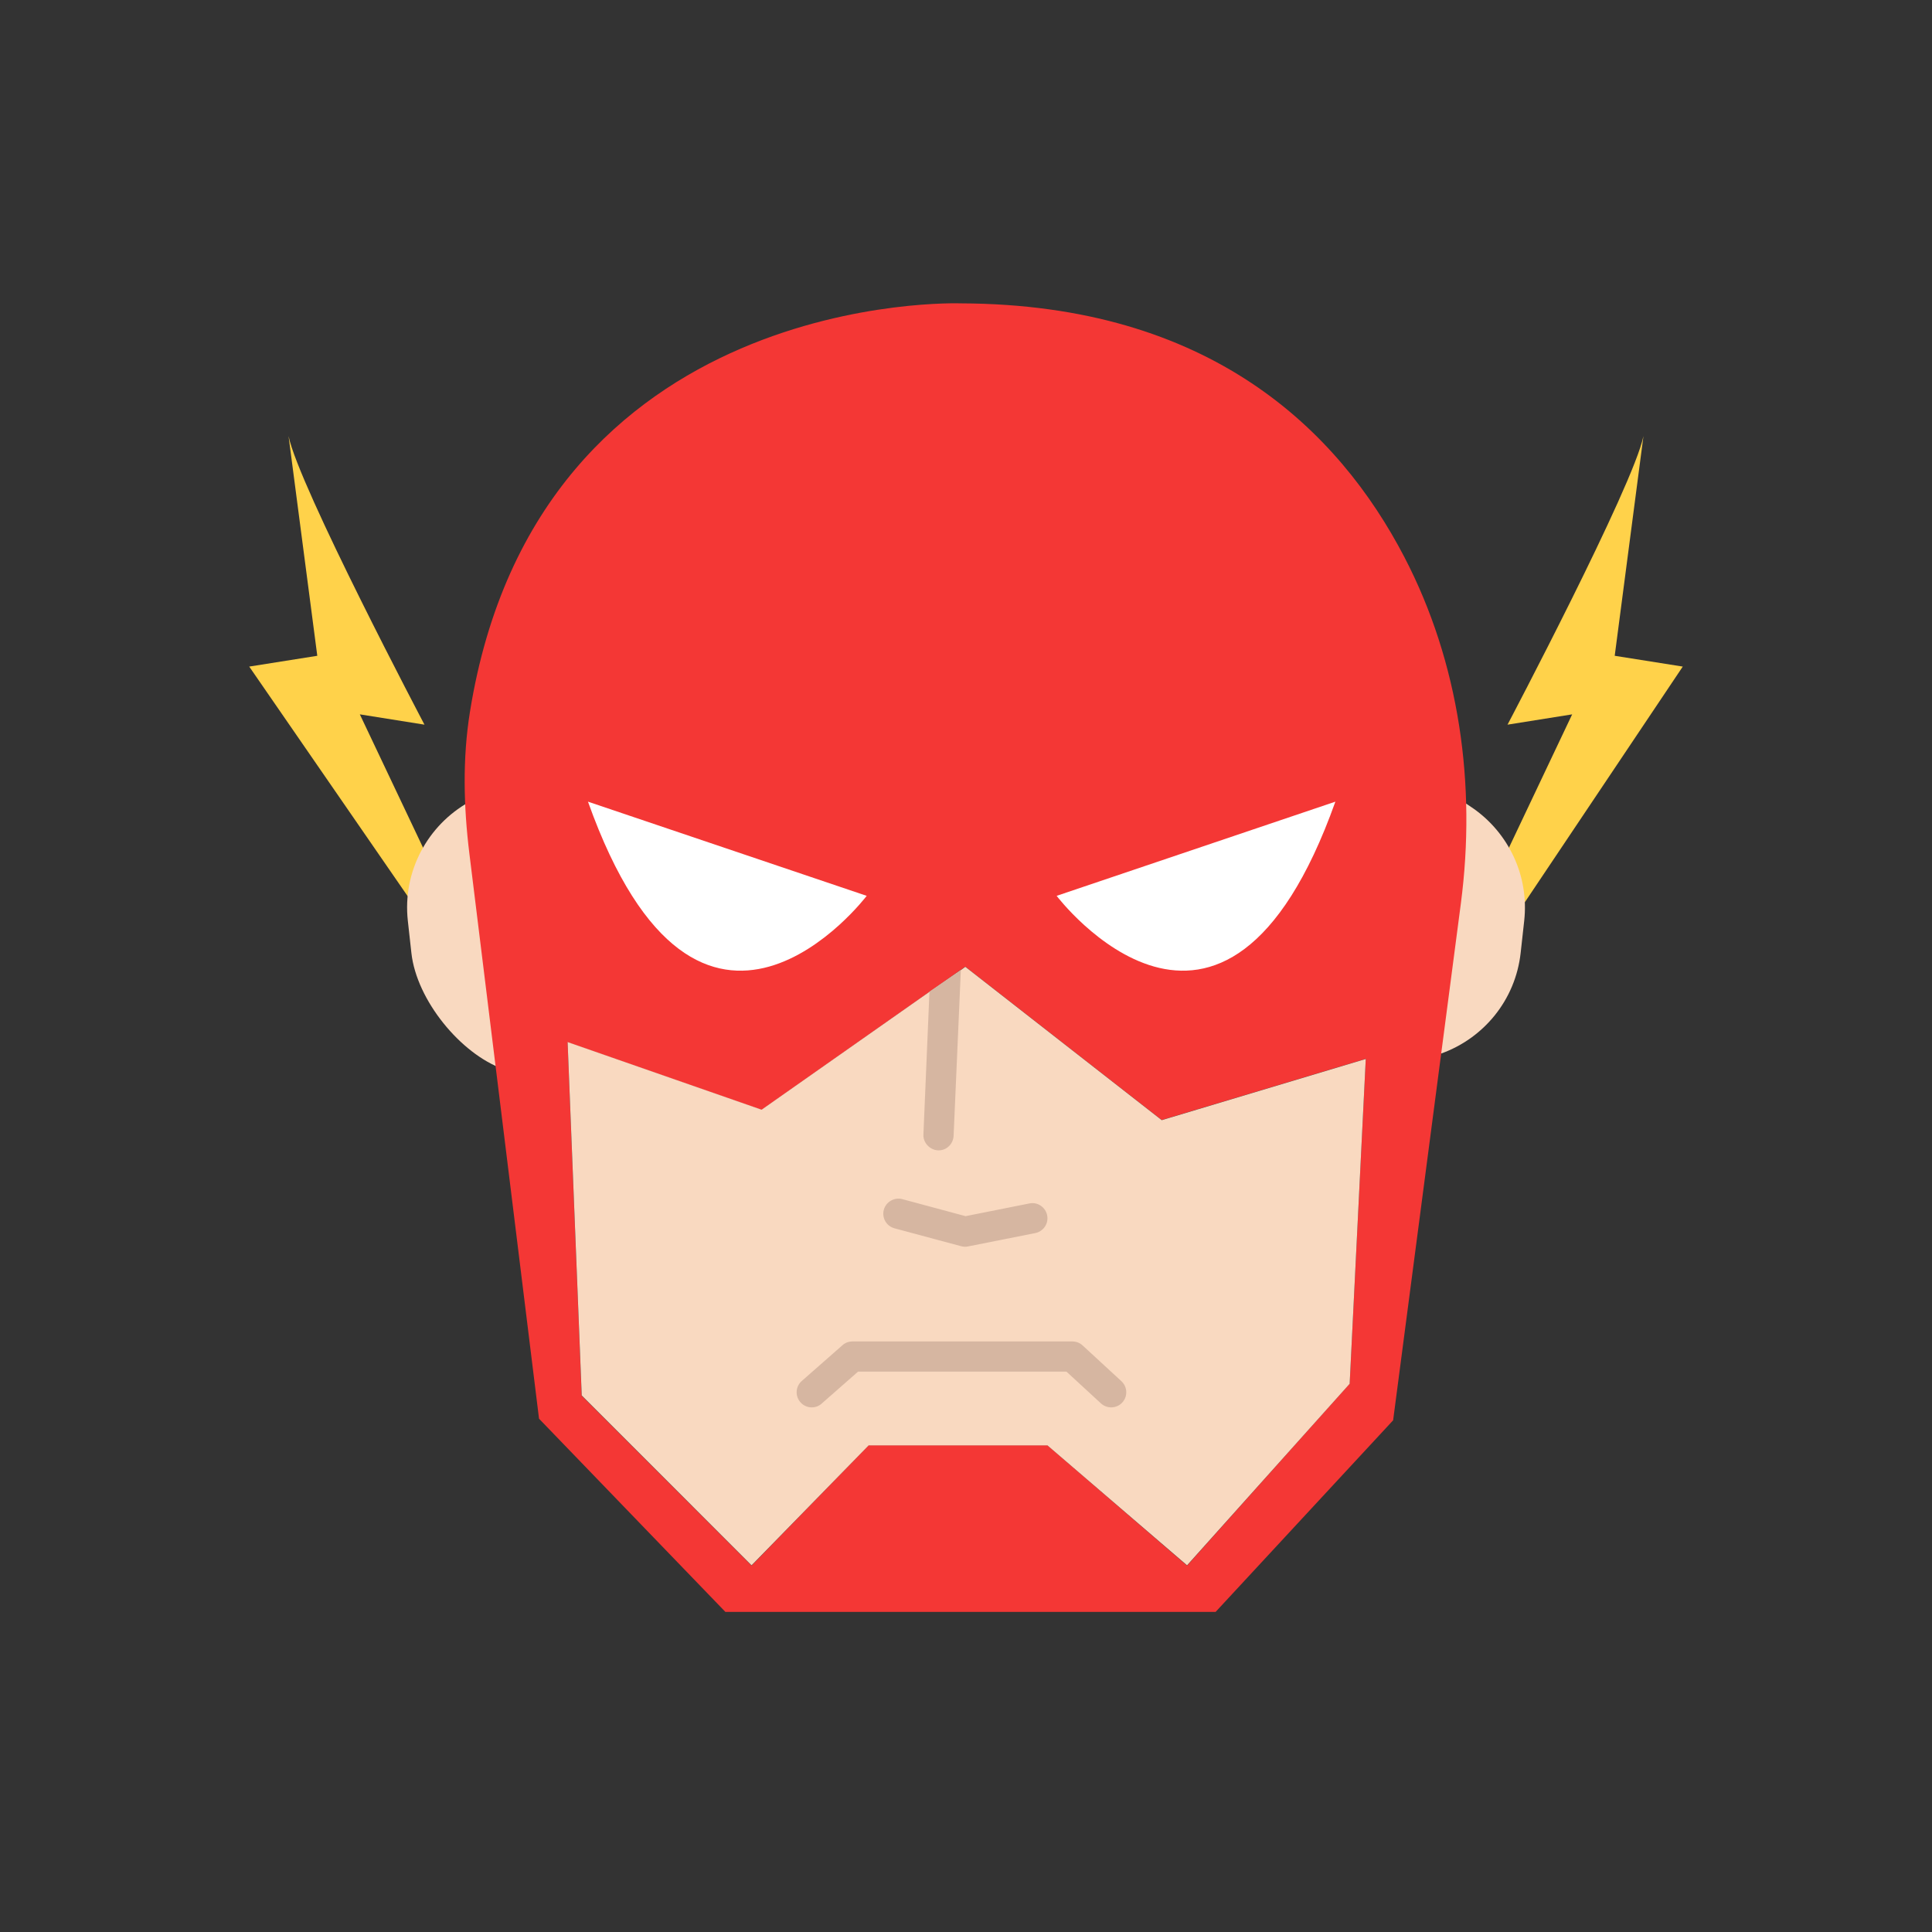 <?xml version="1.0" ?><svg id="Layer_1" style="enable-background:new 0 0 48 48;" version="1.1" viewBox="0 0 48 48" xml:space="preserve" xmlns="http://www.w3.org/2000/svg" xmlns:xlink="http://www.w3.org/1999/xlink"><rect x="0" y="0" width="48" height="48" fill="#333333" stroke="none"/><g id="Icons"><g><g><path d="M10.767,21.601l-1.827-3.853l1.606,0.256c0,0-3.125-5.929-3.377-7.17l0.714,5.459     l-1.691,0.268l4.268,6.185" style="fill:#FFD24A;"/><path d="M12.493,26.557c-1.044-0.376-2.142-1.703-2.272-2.88l-0.088-0.795     c-0.138-1.237,0.497-2.382,1.518-2.955" style="fill:#F9D9C0;"/></g><g><path d="M37.382,21.287l1.678-3.539l-1.606,0.256c0,0,3.125-5.929,3.377-7.17l-0.714,5.459     l1.691,0.268l-4.13,6.162" style="fill:#FFD24A;"/><path d="M35.81,26.173c1.044-0.376,1.839-1.319,1.97-2.497l0.088-0.795     c0.126-1.131-0.394-2.185-1.264-2.795L35.337,19.229l-1.056,2.788" style="fill:#F9D9C0;"/></g><path d="M23.872,7.537c0,0-10.507-0.392-12.197,10.153    c-0.186,1.161-0.157,2.345-0.014,3.512l1.731,14.045l4.63,4.8h12.18l4.41-4.76l1.683-12.842    c0.386-2.945-0.034-5.973-1.405-8.607C33.257,10.701,30.074,7.557,23.872,7.537z M33.532,34.377    l-4.04,4.52l-3.47-2.99h-4.44l-2.91,2.99l-4.22-4.22l-0.35-8.78l4.82,1.68l5.06-3.56l4.88,3.81l5.07-1.52L33.532,34.377z" style="fill:#F43735;"/><path d="M14.608,19.917l6.925,2.34C21.533,22.257,17.39,27.721,14.608,19.917z" style="fill:#FFFFFF;"/><path d="M33.177,19.917l-6.925,2.34C26.252,22.257,30.395,27.721,33.177,19.917z" style="fill:#FFFFFF;"/><polygon points="33.932,26.31 33.532,34.38 29.492,38.89 26.023,35.91 21.582,35.91     18.672,38.89 14.453,34.67 14.102,25.89 18.922,27.57 23.093,24.64 23.872,24.1 23.983,24.02     28.863,27.83   " style="fill:#F9D9C0;"/><g><g><path d="M23.977,30.975c-0.033,0-0.065-0.004-0.097-0.013l-1.657-0.445      c-0.2-0.054-0.319-0.26-0.265-0.46c0.054-0.199,0.262-0.317,0.459-0.265l1.572,0.423l1.586-0.316      c0.201-0.043,0.401,0.092,0.441,0.295c0.041,0.203-0.091,0.4-0.294,0.441l-1.672,0.332      C24.026,30.973,24.002,30.975,23.977,30.975z" style="fill:#D6B6A1;"/></g><g><path d="M20.168,34.966c-0.104,0-0.208-0.043-0.282-0.128      c-0.137-0.155-0.122-0.392,0.034-0.528l1.01-0.888c0.068-0.061,0.156-0.094,0.247-0.094h5.466      c0.094,0,0.185,0.035,0.254,0.099l0.964,0.888c0.152,0.141,0.162,0.378,0.022,0.53      c-0.14,0.153-0.378,0.161-0.53,0.022l-0.857-0.789h-5.178l-0.904,0.794      C20.344,34.936,20.255,34.966,20.168,34.966z" style="fill:#D6B6A1;"/></g><g><path d="M23.872,24.1l-0.18,4.12c-0.01,0.2-0.17,0.36-0.37,0.36c-0.01,0-0.01,0-0.02,0      c-0.2-0.01-0.37-0.19-0.36-0.39l0.15-3.55L23.872,24.1z" style="fill:#D6B6A1;"/></g></g></g></g></svg>